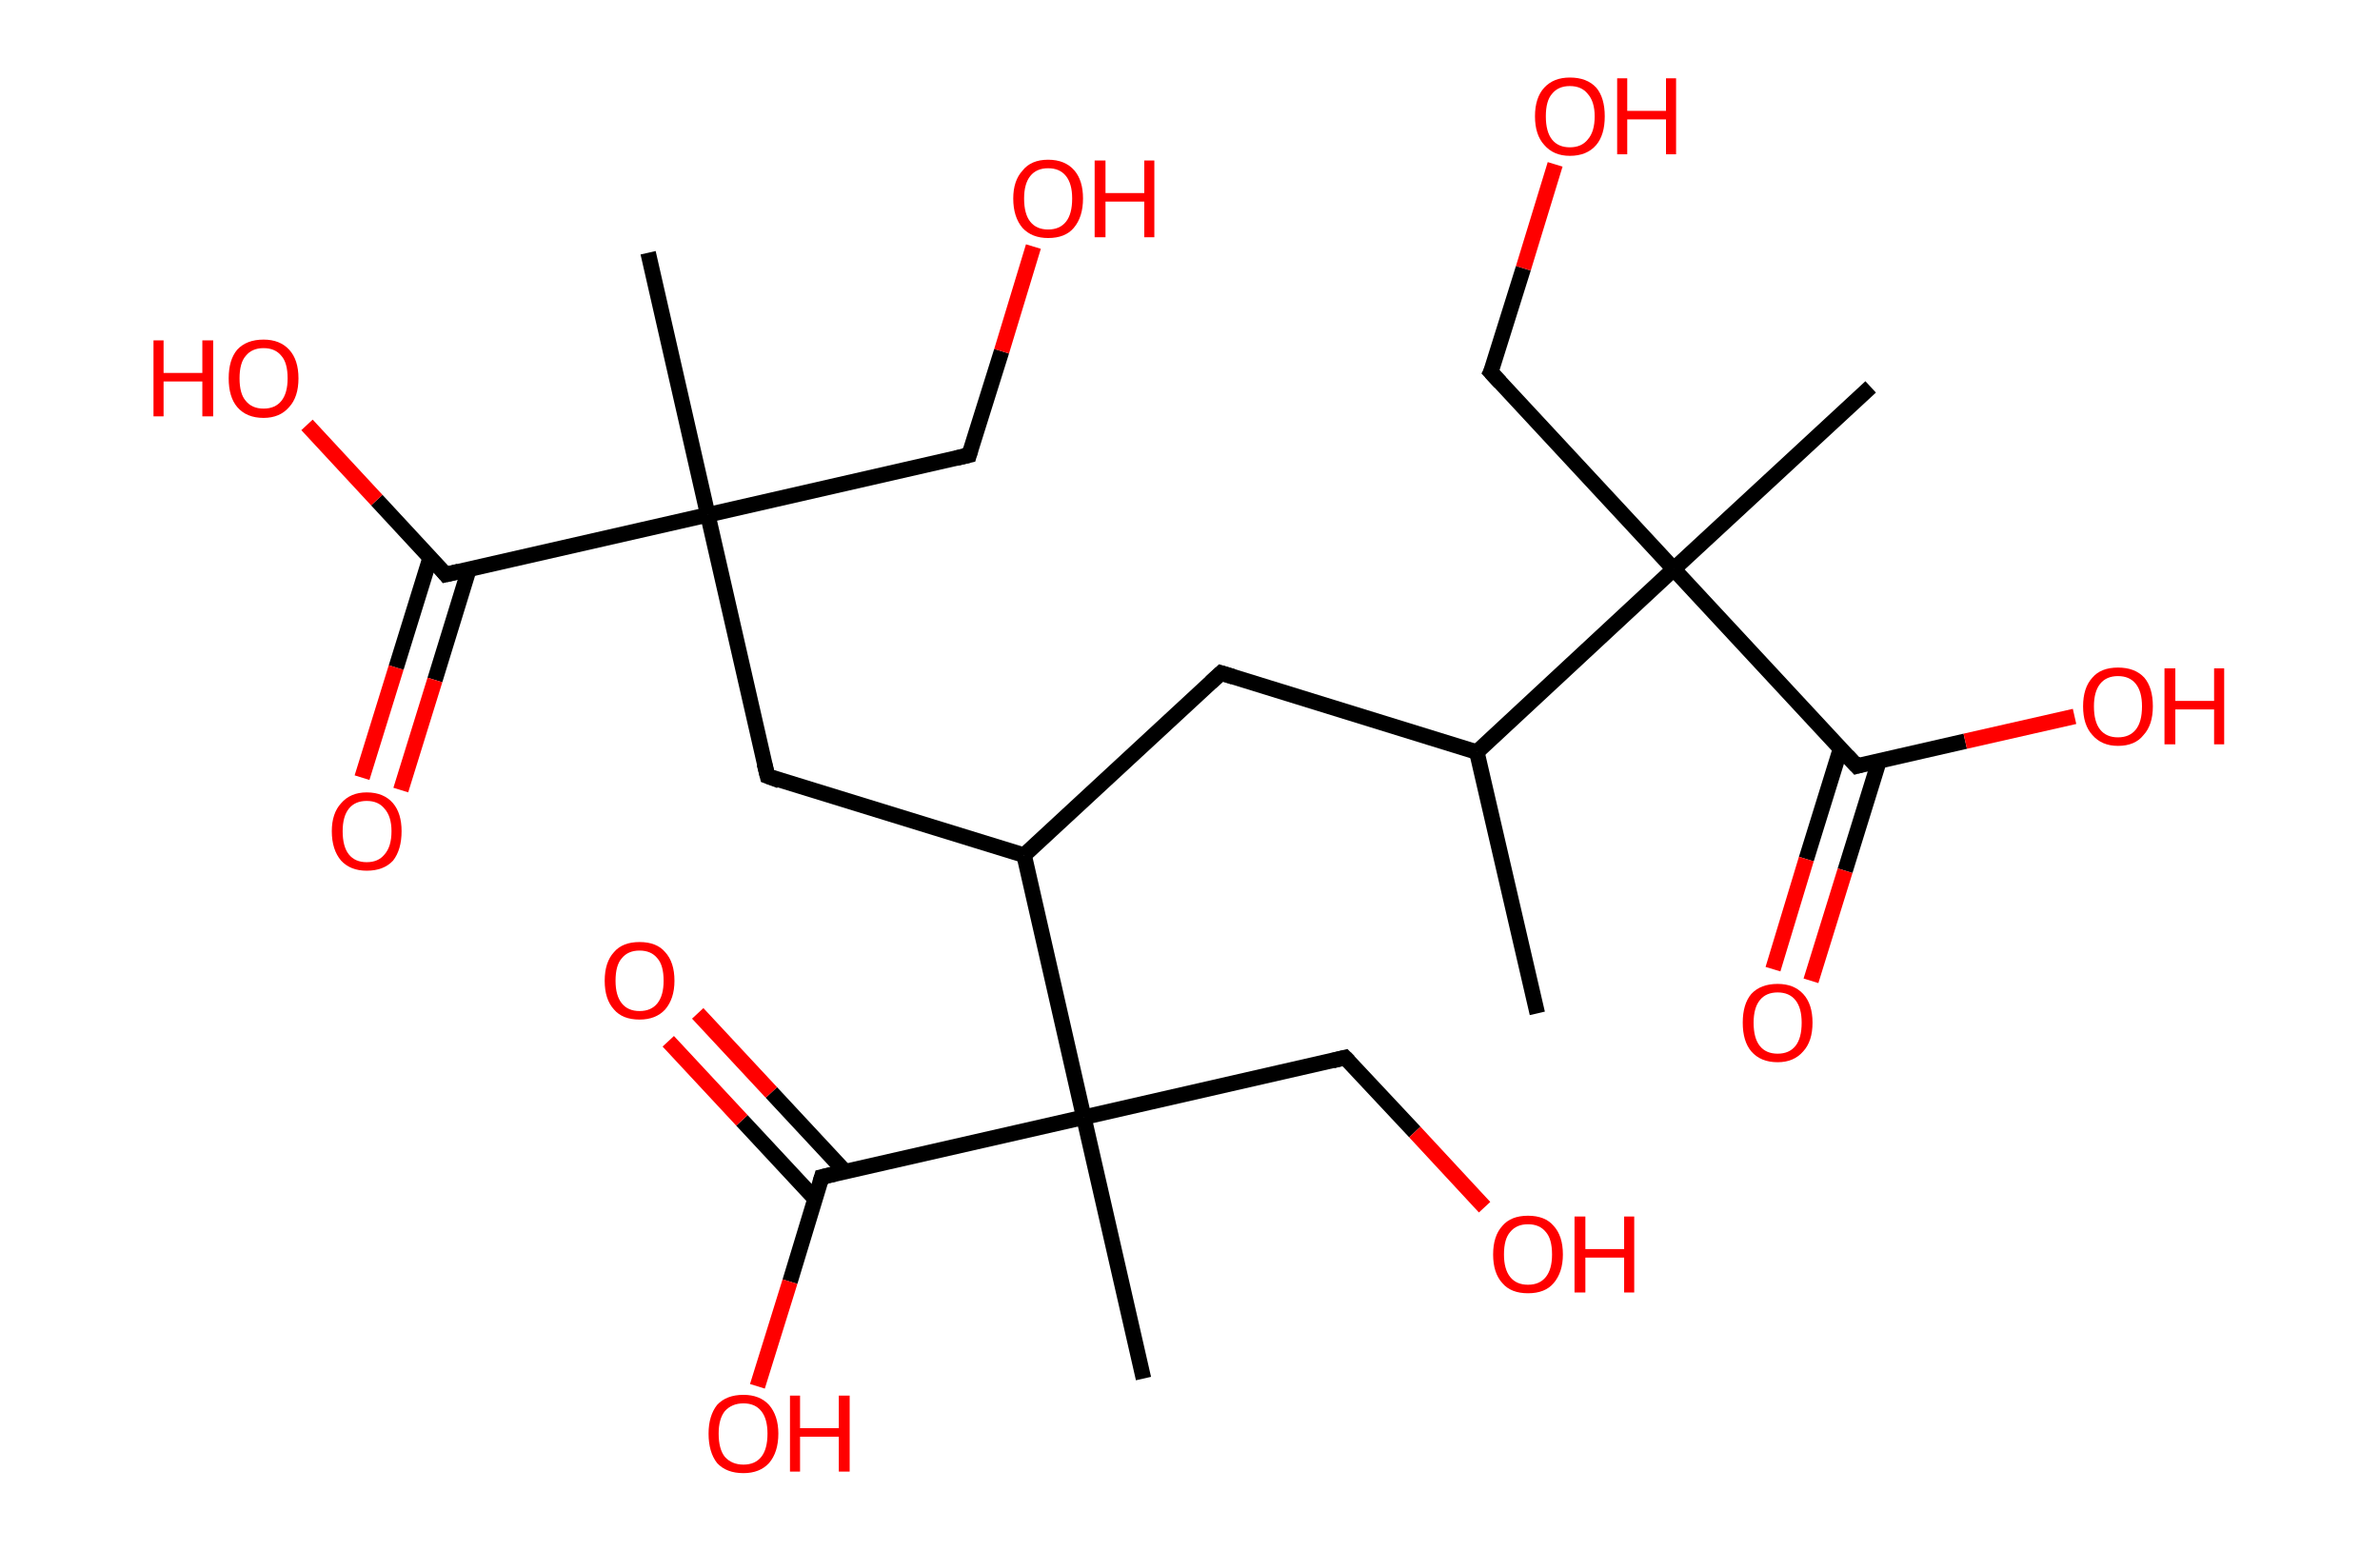 <?xml version='1.0' encoding='ASCII' standalone='yes'?>
<svg xmlns="http://www.w3.org/2000/svg" xmlns:rdkit="http://www.rdkit.org/xml" xmlns:xlink="http://www.w3.org/1999/xlink" version="1.1" baseProfile="full" xml:space="preserve" width="307px" height="200px" viewBox="0 0 307 200">
<!-- END OF HEADER -->
<rect style="opacity:1.0;fill:#FFFFFF;stroke:none" width="307.0" height="200.0" x="0.0" y="0.0"> </rect>
<path class="bond-0 atom-0 atom-1" d="M 198.3,130.7 L 190.5,97.0" style="fill:none;fill-rule:evenodd;stroke:#000000;stroke-width:2.0px;stroke-linecap:butt;stroke-linejoin:miter;stroke-opacity:1"/>
<path class="bond-1 atom-1 atom-2" d="M 190.5,97.0 L 157.5,86.8" style="fill:none;fill-rule:evenodd;stroke:#000000;stroke-width:2.0px;stroke-linecap:butt;stroke-linejoin:miter;stroke-opacity:1"/>
<path class="bond-2 atom-2 atom-3" d="M 157.5,86.8 L 132.1,110.3" style="fill:none;fill-rule:evenodd;stroke:#000000;stroke-width:2.0px;stroke-linecap:butt;stroke-linejoin:miter;stroke-opacity:1"/>
<path class="bond-3 atom-3 atom-4" d="M 132.1,110.3 L 99.0,100.1" style="fill:none;fill-rule:evenodd;stroke:#000000;stroke-width:2.0px;stroke-linecap:butt;stroke-linejoin:miter;stroke-opacity:1"/>
<path class="bond-4 atom-4 atom-5" d="M 99.0,100.1 L 91.3,66.4" style="fill:none;fill-rule:evenodd;stroke:#000000;stroke-width:2.0px;stroke-linecap:butt;stroke-linejoin:miter;stroke-opacity:1"/>
<path class="bond-5 atom-5 atom-6" d="M 91.3,66.4 L 83.6,32.6" style="fill:none;fill-rule:evenodd;stroke:#000000;stroke-width:2.0px;stroke-linecap:butt;stroke-linejoin:miter;stroke-opacity:1"/>
<path class="bond-6 atom-5 atom-7" d="M 91.3,66.4 L 125.0,58.7" style="fill:none;fill-rule:evenodd;stroke:#000000;stroke-width:2.0px;stroke-linecap:butt;stroke-linejoin:miter;stroke-opacity:1"/>
<path class="bond-7 atom-7 atom-8" d="M 125.0,58.7 L 129.2,45.3" style="fill:none;fill-rule:evenodd;stroke:#000000;stroke-width:2.0px;stroke-linecap:butt;stroke-linejoin:miter;stroke-opacity:1"/>
<path class="bond-7 atom-7 atom-8" d="M 129.2,45.3 L 133.3,31.8" style="fill:none;fill-rule:evenodd;stroke:#FF0000;stroke-width:2.0px;stroke-linecap:butt;stroke-linejoin:miter;stroke-opacity:1"/>
<path class="bond-8 atom-5 atom-9" d="M 91.3,66.4 L 57.5,74.1" style="fill:none;fill-rule:evenodd;stroke:#000000;stroke-width:2.0px;stroke-linecap:butt;stroke-linejoin:miter;stroke-opacity:1"/>
<path class="bond-9 atom-9 atom-10" d="M 55.5,71.9 L 51.1,86.1" style="fill:none;fill-rule:evenodd;stroke:#000000;stroke-width:2.0px;stroke-linecap:butt;stroke-linejoin:miter;stroke-opacity:1"/>
<path class="bond-9 atom-9 atom-10" d="M 51.1,86.1 L 46.7,100.3" style="fill:none;fill-rule:evenodd;stroke:#FF0000;stroke-width:2.0px;stroke-linecap:butt;stroke-linejoin:miter;stroke-opacity:1"/>
<path class="bond-9 atom-9 atom-10" d="M 60.5,73.4 L 56.1,87.7" style="fill:none;fill-rule:evenodd;stroke:#000000;stroke-width:2.0px;stroke-linecap:butt;stroke-linejoin:miter;stroke-opacity:1"/>
<path class="bond-9 atom-9 atom-10" d="M 56.1,87.7 L 51.7,101.9" style="fill:none;fill-rule:evenodd;stroke:#FF0000;stroke-width:2.0px;stroke-linecap:butt;stroke-linejoin:miter;stroke-opacity:1"/>
<path class="bond-10 atom-9 atom-11" d="M 57.5,74.1 L 48.6,64.5" style="fill:none;fill-rule:evenodd;stroke:#000000;stroke-width:2.0px;stroke-linecap:butt;stroke-linejoin:miter;stroke-opacity:1"/>
<path class="bond-10 atom-9 atom-11" d="M 48.6,64.5 L 39.6,54.8" style="fill:none;fill-rule:evenodd;stroke:#FF0000;stroke-width:2.0px;stroke-linecap:butt;stroke-linejoin:miter;stroke-opacity:1"/>
<path class="bond-11 atom-3 atom-12" d="M 132.1,110.3 L 139.8,144.1" style="fill:none;fill-rule:evenodd;stroke:#000000;stroke-width:2.0px;stroke-linecap:butt;stroke-linejoin:miter;stroke-opacity:1"/>
<path class="bond-12 atom-12 atom-13" d="M 139.8,144.1 L 147.5,177.8" style="fill:none;fill-rule:evenodd;stroke:#000000;stroke-width:2.0px;stroke-linecap:butt;stroke-linejoin:miter;stroke-opacity:1"/>
<path class="bond-13 atom-12 atom-14" d="M 139.8,144.1 L 173.5,136.4" style="fill:none;fill-rule:evenodd;stroke:#000000;stroke-width:2.0px;stroke-linecap:butt;stroke-linejoin:miter;stroke-opacity:1"/>
<path class="bond-14 atom-14 atom-15" d="M 173.5,136.4 L 182.5,146.0" style="fill:none;fill-rule:evenodd;stroke:#000000;stroke-width:2.0px;stroke-linecap:butt;stroke-linejoin:miter;stroke-opacity:1"/>
<path class="bond-14 atom-14 atom-15" d="M 182.5,146.0 L 191.5,155.7" style="fill:none;fill-rule:evenodd;stroke:#FF0000;stroke-width:2.0px;stroke-linecap:butt;stroke-linejoin:miter;stroke-opacity:1"/>
<path class="bond-15 atom-12 atom-16" d="M 139.8,144.1 L 106.0,151.8" style="fill:none;fill-rule:evenodd;stroke:#000000;stroke-width:2.0px;stroke-linecap:butt;stroke-linejoin:miter;stroke-opacity:1"/>
<path class="bond-16 atom-16 atom-17" d="M 109.0,151.1 L 99.5,140.9" style="fill:none;fill-rule:evenodd;stroke:#000000;stroke-width:2.0px;stroke-linecap:butt;stroke-linejoin:miter;stroke-opacity:1"/>
<path class="bond-16 atom-16 atom-17" d="M 99.5,140.9 L 90.0,130.7" style="fill:none;fill-rule:evenodd;stroke:#FF0000;stroke-width:2.0px;stroke-linecap:butt;stroke-linejoin:miter;stroke-opacity:1"/>
<path class="bond-16 atom-16 atom-17" d="M 105.2,154.7 L 95.7,144.5" style="fill:none;fill-rule:evenodd;stroke:#000000;stroke-width:2.0px;stroke-linecap:butt;stroke-linejoin:miter;stroke-opacity:1"/>
<path class="bond-16 atom-16 atom-17" d="M 95.7,144.5 L 86.2,134.3" style="fill:none;fill-rule:evenodd;stroke:#FF0000;stroke-width:2.0px;stroke-linecap:butt;stroke-linejoin:miter;stroke-opacity:1"/>
<path class="bond-17 atom-16 atom-18" d="M 106.0,151.8 L 101.9,165.3" style="fill:none;fill-rule:evenodd;stroke:#000000;stroke-width:2.0px;stroke-linecap:butt;stroke-linejoin:miter;stroke-opacity:1"/>
<path class="bond-17 atom-16 atom-18" d="M 101.9,165.3 L 97.7,178.8" style="fill:none;fill-rule:evenodd;stroke:#FF0000;stroke-width:2.0px;stroke-linecap:butt;stroke-linejoin:miter;stroke-opacity:1"/>
<path class="bond-18 atom-1 atom-19" d="M 190.5,97.0 L 215.9,73.4" style="fill:none;fill-rule:evenodd;stroke:#000000;stroke-width:2.0px;stroke-linecap:butt;stroke-linejoin:miter;stroke-opacity:1"/>
<path class="bond-19 atom-19 atom-20" d="M 215.9,73.4 L 241.3,49.9" style="fill:none;fill-rule:evenodd;stroke:#000000;stroke-width:2.0px;stroke-linecap:butt;stroke-linejoin:miter;stroke-opacity:1"/>
<path class="bond-20 atom-19 atom-21" d="M 215.9,73.4 L 192.3,48.0" style="fill:none;fill-rule:evenodd;stroke:#000000;stroke-width:2.0px;stroke-linecap:butt;stroke-linejoin:miter;stroke-opacity:1"/>
<path class="bond-21 atom-21 atom-22" d="M 192.3,48.0 L 196.5,34.6" style="fill:none;fill-rule:evenodd;stroke:#000000;stroke-width:2.0px;stroke-linecap:butt;stroke-linejoin:miter;stroke-opacity:1"/>
<path class="bond-21 atom-21 atom-22" d="M 196.5,34.6 L 200.6,21.2" style="fill:none;fill-rule:evenodd;stroke:#FF0000;stroke-width:2.0px;stroke-linecap:butt;stroke-linejoin:miter;stroke-opacity:1"/>
<path class="bond-22 atom-19 atom-23" d="M 215.9,73.4 L 239.5,98.8" style="fill:none;fill-rule:evenodd;stroke:#000000;stroke-width:2.0px;stroke-linecap:butt;stroke-linejoin:miter;stroke-opacity:1"/>
<path class="bond-23 atom-23 atom-24" d="M 237.4,96.6 L 233.0,110.8" style="fill:none;fill-rule:evenodd;stroke:#000000;stroke-width:2.0px;stroke-linecap:butt;stroke-linejoin:miter;stroke-opacity:1"/>
<path class="bond-23 atom-23 atom-24" d="M 233.0,110.8 L 228.7,125.0" style="fill:none;fill-rule:evenodd;stroke:#FF0000;stroke-width:2.0px;stroke-linecap:butt;stroke-linejoin:miter;stroke-opacity:1"/>
<path class="bond-23 atom-23 atom-24" d="M 242.4,98.1 L 238.0,112.3" style="fill:none;fill-rule:evenodd;stroke:#000000;stroke-width:2.0px;stroke-linecap:butt;stroke-linejoin:miter;stroke-opacity:1"/>
<path class="bond-23 atom-23 atom-24" d="M 238.0,112.3 L 233.6,126.5" style="fill:none;fill-rule:evenodd;stroke:#FF0000;stroke-width:2.0px;stroke-linecap:butt;stroke-linejoin:miter;stroke-opacity:1"/>
<path class="bond-24 atom-23 atom-25" d="M 239.5,98.8 L 253.5,95.6" style="fill:none;fill-rule:evenodd;stroke:#000000;stroke-width:2.0px;stroke-linecap:butt;stroke-linejoin:miter;stroke-opacity:1"/>
<path class="bond-24 atom-23 atom-25" d="M 253.5,95.6 L 267.6,92.4" style="fill:none;fill-rule:evenodd;stroke:#FF0000;stroke-width:2.0px;stroke-linecap:butt;stroke-linejoin:miter;stroke-opacity:1"/>
<path d="M 159.1,87.3 L 157.5,86.8 L 156.2,88.0" style="fill:none;stroke:#000000;stroke-width:2.0px;stroke-linecap:butt;stroke-linejoin:miter;stroke-opacity:1;"/>
<path d="M 100.6,100.7 L 99.0,100.1 L 98.6,98.5" style="fill:none;stroke:#000000;stroke-width:2.0px;stroke-linecap:butt;stroke-linejoin:miter;stroke-opacity:1;"/>
<path d="M 123.3,59.1 L 125.0,58.7 L 125.2,58.0" style="fill:none;stroke:#000000;stroke-width:2.0px;stroke-linecap:butt;stroke-linejoin:miter;stroke-opacity:1;"/>
<path d="M 59.2,73.7 L 57.5,74.1 L 57.1,73.6" style="fill:none;stroke:#000000;stroke-width:2.0px;stroke-linecap:butt;stroke-linejoin:miter;stroke-opacity:1;"/>
<path d="M 171.9,136.8 L 173.5,136.4 L 174.0,136.9" style="fill:none;stroke:#000000;stroke-width:2.0px;stroke-linecap:butt;stroke-linejoin:miter;stroke-opacity:1;"/>
<path d="M 107.7,151.4 L 106.0,151.8 L 105.8,152.5" style="fill:none;stroke:#000000;stroke-width:2.0px;stroke-linecap:butt;stroke-linejoin:miter;stroke-opacity:1;"/>
<path d="M 193.5,49.3 L 192.3,48.0 L 192.6,47.4" style="fill:none;stroke:#000000;stroke-width:2.0px;stroke-linecap:butt;stroke-linejoin:miter;stroke-opacity:1;"/>
<path d="M 238.3,97.5 L 239.5,98.8 L 240.2,98.6" style="fill:none;stroke:#000000;stroke-width:2.0px;stroke-linecap:butt;stroke-linejoin:miter;stroke-opacity:1;"/>
<path class="atom-8" d="M 130.7 25.6 Q 130.7 23.3, 131.9 22.0 Q 133.0 20.6, 135.2 20.6 Q 137.4 20.6, 138.6 22.0 Q 139.7 23.3, 139.7 25.6 Q 139.7 28.0, 138.5 29.4 Q 137.4 30.7, 135.2 30.7 Q 133.1 30.7, 131.9 29.4 Q 130.7 28.0, 130.7 25.6 M 135.2 29.6 Q 136.7 29.6, 137.5 28.6 Q 138.3 27.6, 138.3 25.6 Q 138.3 23.7, 137.5 22.7 Q 136.7 21.7, 135.2 21.7 Q 133.7 21.7, 132.9 22.7 Q 132.1 23.7, 132.1 25.6 Q 132.1 27.6, 132.9 28.6 Q 133.7 29.6, 135.2 29.6 " fill="#FF0000"/>
<path class="atom-8" d="M 141.2 20.7 L 142.6 20.7 L 142.6 24.9 L 147.6 24.9 L 147.6 20.7 L 148.9 20.7 L 148.9 30.6 L 147.6 30.6 L 147.6 26.0 L 142.6 26.0 L 142.6 30.6 L 141.2 30.6 L 141.2 20.7 " fill="#FF0000"/>
<path class="atom-10" d="M 42.8 107.2 Q 42.8 104.9, 44.0 103.6 Q 45.2 102.2, 47.3 102.2 Q 49.5 102.2, 50.7 103.6 Q 51.8 104.9, 51.8 107.2 Q 51.8 109.6, 50.7 111.0 Q 49.5 112.3, 47.3 112.3 Q 45.2 112.3, 44.0 111.0 Q 42.8 109.6, 42.8 107.2 M 47.3 111.2 Q 48.8 111.2, 49.6 110.2 Q 50.5 109.2, 50.5 107.2 Q 50.5 105.3, 49.6 104.3 Q 48.8 103.3, 47.3 103.3 Q 45.8 103.3, 45.0 104.3 Q 44.2 105.3, 44.2 107.2 Q 44.2 109.2, 45.0 110.2 Q 45.8 111.2, 47.3 111.2 " fill="#FF0000"/>
<path class="atom-11" d="M 19.8 43.9 L 21.1 43.9 L 21.1 48.1 L 26.1 48.1 L 26.1 43.9 L 27.5 43.9 L 27.5 53.7 L 26.1 53.7 L 26.1 49.2 L 21.1 49.2 L 21.1 53.7 L 19.8 53.7 L 19.8 43.9 " fill="#FF0000"/>
<path class="atom-11" d="M 29.5 48.8 Q 29.5 46.4, 30.6 45.1 Q 31.8 43.8, 34.0 43.8 Q 36.1 43.8, 37.3 45.1 Q 38.5 46.4, 38.5 48.8 Q 38.5 51.2, 37.3 52.5 Q 36.1 53.9, 34.0 53.9 Q 31.8 53.9, 30.6 52.5 Q 29.5 51.2, 29.5 48.8 M 34.0 52.7 Q 35.5 52.7, 36.3 51.7 Q 37.1 50.7, 37.1 48.8 Q 37.1 46.8, 36.3 45.9 Q 35.5 44.9, 34.0 44.9 Q 32.5 44.9, 31.7 45.9 Q 30.9 46.8, 30.9 48.8 Q 30.9 50.8, 31.7 51.7 Q 32.5 52.7, 34.0 52.7 " fill="#FF0000"/>
<path class="atom-15" d="M 192.6 161.8 Q 192.6 159.4, 193.8 158.1 Q 194.9 156.8, 197.1 156.8 Q 199.3 156.8, 200.4 158.1 Q 201.6 159.4, 201.6 161.8 Q 201.6 164.1, 200.4 165.5 Q 199.3 166.8, 197.1 166.8 Q 194.9 166.8, 193.8 165.5 Q 192.6 164.2, 192.6 161.8 M 197.1 165.7 Q 198.6 165.7, 199.4 164.7 Q 200.2 163.7, 200.2 161.8 Q 200.2 159.8, 199.4 158.9 Q 198.6 157.9, 197.1 157.9 Q 195.6 157.9, 194.8 158.9 Q 194.0 159.8, 194.0 161.8 Q 194.0 163.7, 194.8 164.7 Q 195.6 165.7, 197.1 165.7 " fill="#FF0000"/>
<path class="atom-15" d="M 203.1 156.9 L 204.5 156.9 L 204.5 161.1 L 209.5 161.1 L 209.5 156.9 L 210.8 156.9 L 210.8 166.7 L 209.5 166.7 L 209.5 162.2 L 204.5 162.2 L 204.5 166.7 L 203.1 166.7 L 203.1 156.9 " fill="#FF0000"/>
<path class="atom-17" d="M 78.0 126.5 Q 78.0 124.1, 79.2 122.8 Q 80.3 121.5, 82.5 121.5 Q 84.7 121.5, 85.8 122.8 Q 87.0 124.1, 87.0 126.5 Q 87.0 128.8, 85.8 130.2 Q 84.6 131.5, 82.5 131.5 Q 80.3 131.5, 79.2 130.2 Q 78.0 128.9, 78.0 126.5 M 82.5 130.4 Q 84.0 130.4, 84.8 129.4 Q 85.6 128.4, 85.6 126.5 Q 85.6 124.5, 84.8 123.6 Q 84.0 122.6, 82.5 122.6 Q 81.0 122.6, 80.2 123.6 Q 79.4 124.5, 79.4 126.5 Q 79.4 128.4, 80.2 129.4 Q 81.0 130.4, 82.5 130.4 " fill="#FF0000"/>
<path class="atom-18" d="M 91.4 184.9 Q 91.4 182.6, 92.5 181.2 Q 93.7 179.9, 95.9 179.9 Q 98.0 179.9, 99.2 181.2 Q 100.4 182.6, 100.4 184.9 Q 100.4 187.3, 99.2 188.7 Q 98.0 190.0, 95.9 190.0 Q 93.7 190.0, 92.5 188.7 Q 91.4 187.3, 91.4 184.9 M 95.9 188.9 Q 97.4 188.9, 98.2 187.9 Q 99.0 186.9, 99.0 184.9 Q 99.0 183.0, 98.2 182.0 Q 97.4 181.0, 95.9 181.0 Q 94.4 181.0, 93.5 182.0 Q 92.7 183.0, 92.7 184.9 Q 92.7 186.9, 93.5 187.9 Q 94.4 188.9, 95.9 188.9 " fill="#FF0000"/>
<path class="atom-18" d="M 101.9 180.0 L 103.2 180.0 L 103.2 184.2 L 108.2 184.2 L 108.2 180.0 L 109.6 180.0 L 109.6 189.8 L 108.2 189.8 L 108.2 185.3 L 103.2 185.3 L 103.2 189.8 L 101.9 189.8 L 101.9 180.0 " fill="#FF0000"/>
<path class="atom-22" d="M 198.0 15.0 Q 198.0 12.6, 199.2 11.3 Q 200.4 10.0, 202.5 10.0 Q 204.7 10.0, 205.9 11.3 Q 207.0 12.6, 207.0 15.0 Q 207.0 17.4, 205.9 18.7 Q 204.7 20.1, 202.5 20.1 Q 200.4 20.1, 199.2 18.7 Q 198.0 17.4, 198.0 15.0 M 202.5 19.0 Q 204.0 19.0, 204.8 18.0 Q 205.7 17.0, 205.7 15.0 Q 205.7 13.1, 204.8 12.1 Q 204.0 11.1, 202.5 11.1 Q 201.0 11.1, 200.2 12.1 Q 199.4 13.0, 199.4 15.0 Q 199.4 17.0, 200.2 18.0 Q 201.0 19.0, 202.5 19.0 " fill="#FF0000"/>
<path class="atom-22" d="M 208.6 10.1 L 209.9 10.1 L 209.9 14.3 L 214.9 14.3 L 214.9 10.1 L 216.2 10.1 L 216.2 19.9 L 214.9 19.9 L 214.9 15.4 L 209.9 15.4 L 209.9 19.9 L 208.6 19.9 L 208.6 10.1 " fill="#FF0000"/>
<path class="atom-24" d="M 224.8 131.9 Q 224.8 129.5, 225.9 128.2 Q 227.1 126.9, 229.3 126.9 Q 231.4 126.9, 232.6 128.2 Q 233.8 129.5, 233.8 131.9 Q 233.8 134.3, 232.6 135.6 Q 231.4 137.0, 229.3 137.0 Q 227.1 137.0, 225.9 135.6 Q 224.8 134.3, 224.8 131.9 M 229.3 135.9 Q 230.8 135.9, 231.6 134.9 Q 232.4 133.9, 232.4 131.9 Q 232.4 130.0, 231.6 129.0 Q 230.8 128.0, 229.3 128.0 Q 227.8 128.0, 227.0 129.0 Q 226.2 130.0, 226.2 131.9 Q 226.2 133.9, 227.0 134.9 Q 227.8 135.9, 229.3 135.9 " fill="#FF0000"/>
<path class="atom-25" d="M 268.7 91.1 Q 268.7 88.7, 269.9 87.4 Q 271.0 86.1, 273.2 86.1 Q 275.4 86.1, 276.6 87.4 Q 277.7 88.7, 277.7 91.1 Q 277.7 93.5, 276.5 94.8 Q 275.4 96.2, 273.2 96.2 Q 271.1 96.2, 269.9 94.8 Q 268.7 93.5, 268.7 91.1 M 273.2 95.1 Q 274.7 95.1, 275.5 94.1 Q 276.3 93.1, 276.3 91.1 Q 276.3 89.2, 275.5 88.2 Q 274.7 87.2, 273.2 87.2 Q 271.7 87.2, 270.9 88.2 Q 270.1 89.2, 270.1 91.1 Q 270.1 93.1, 270.9 94.1 Q 271.7 95.1, 273.2 95.1 " fill="#FF0000"/>
<path class="atom-25" d="M 279.2 86.2 L 280.6 86.2 L 280.6 90.4 L 285.6 90.4 L 285.6 86.2 L 286.9 86.2 L 286.9 96.0 L 285.6 96.0 L 285.6 91.5 L 280.6 91.5 L 280.6 96.0 L 279.2 96.0 L 279.2 86.2 " fill="#FF0000"/>
</svg>
